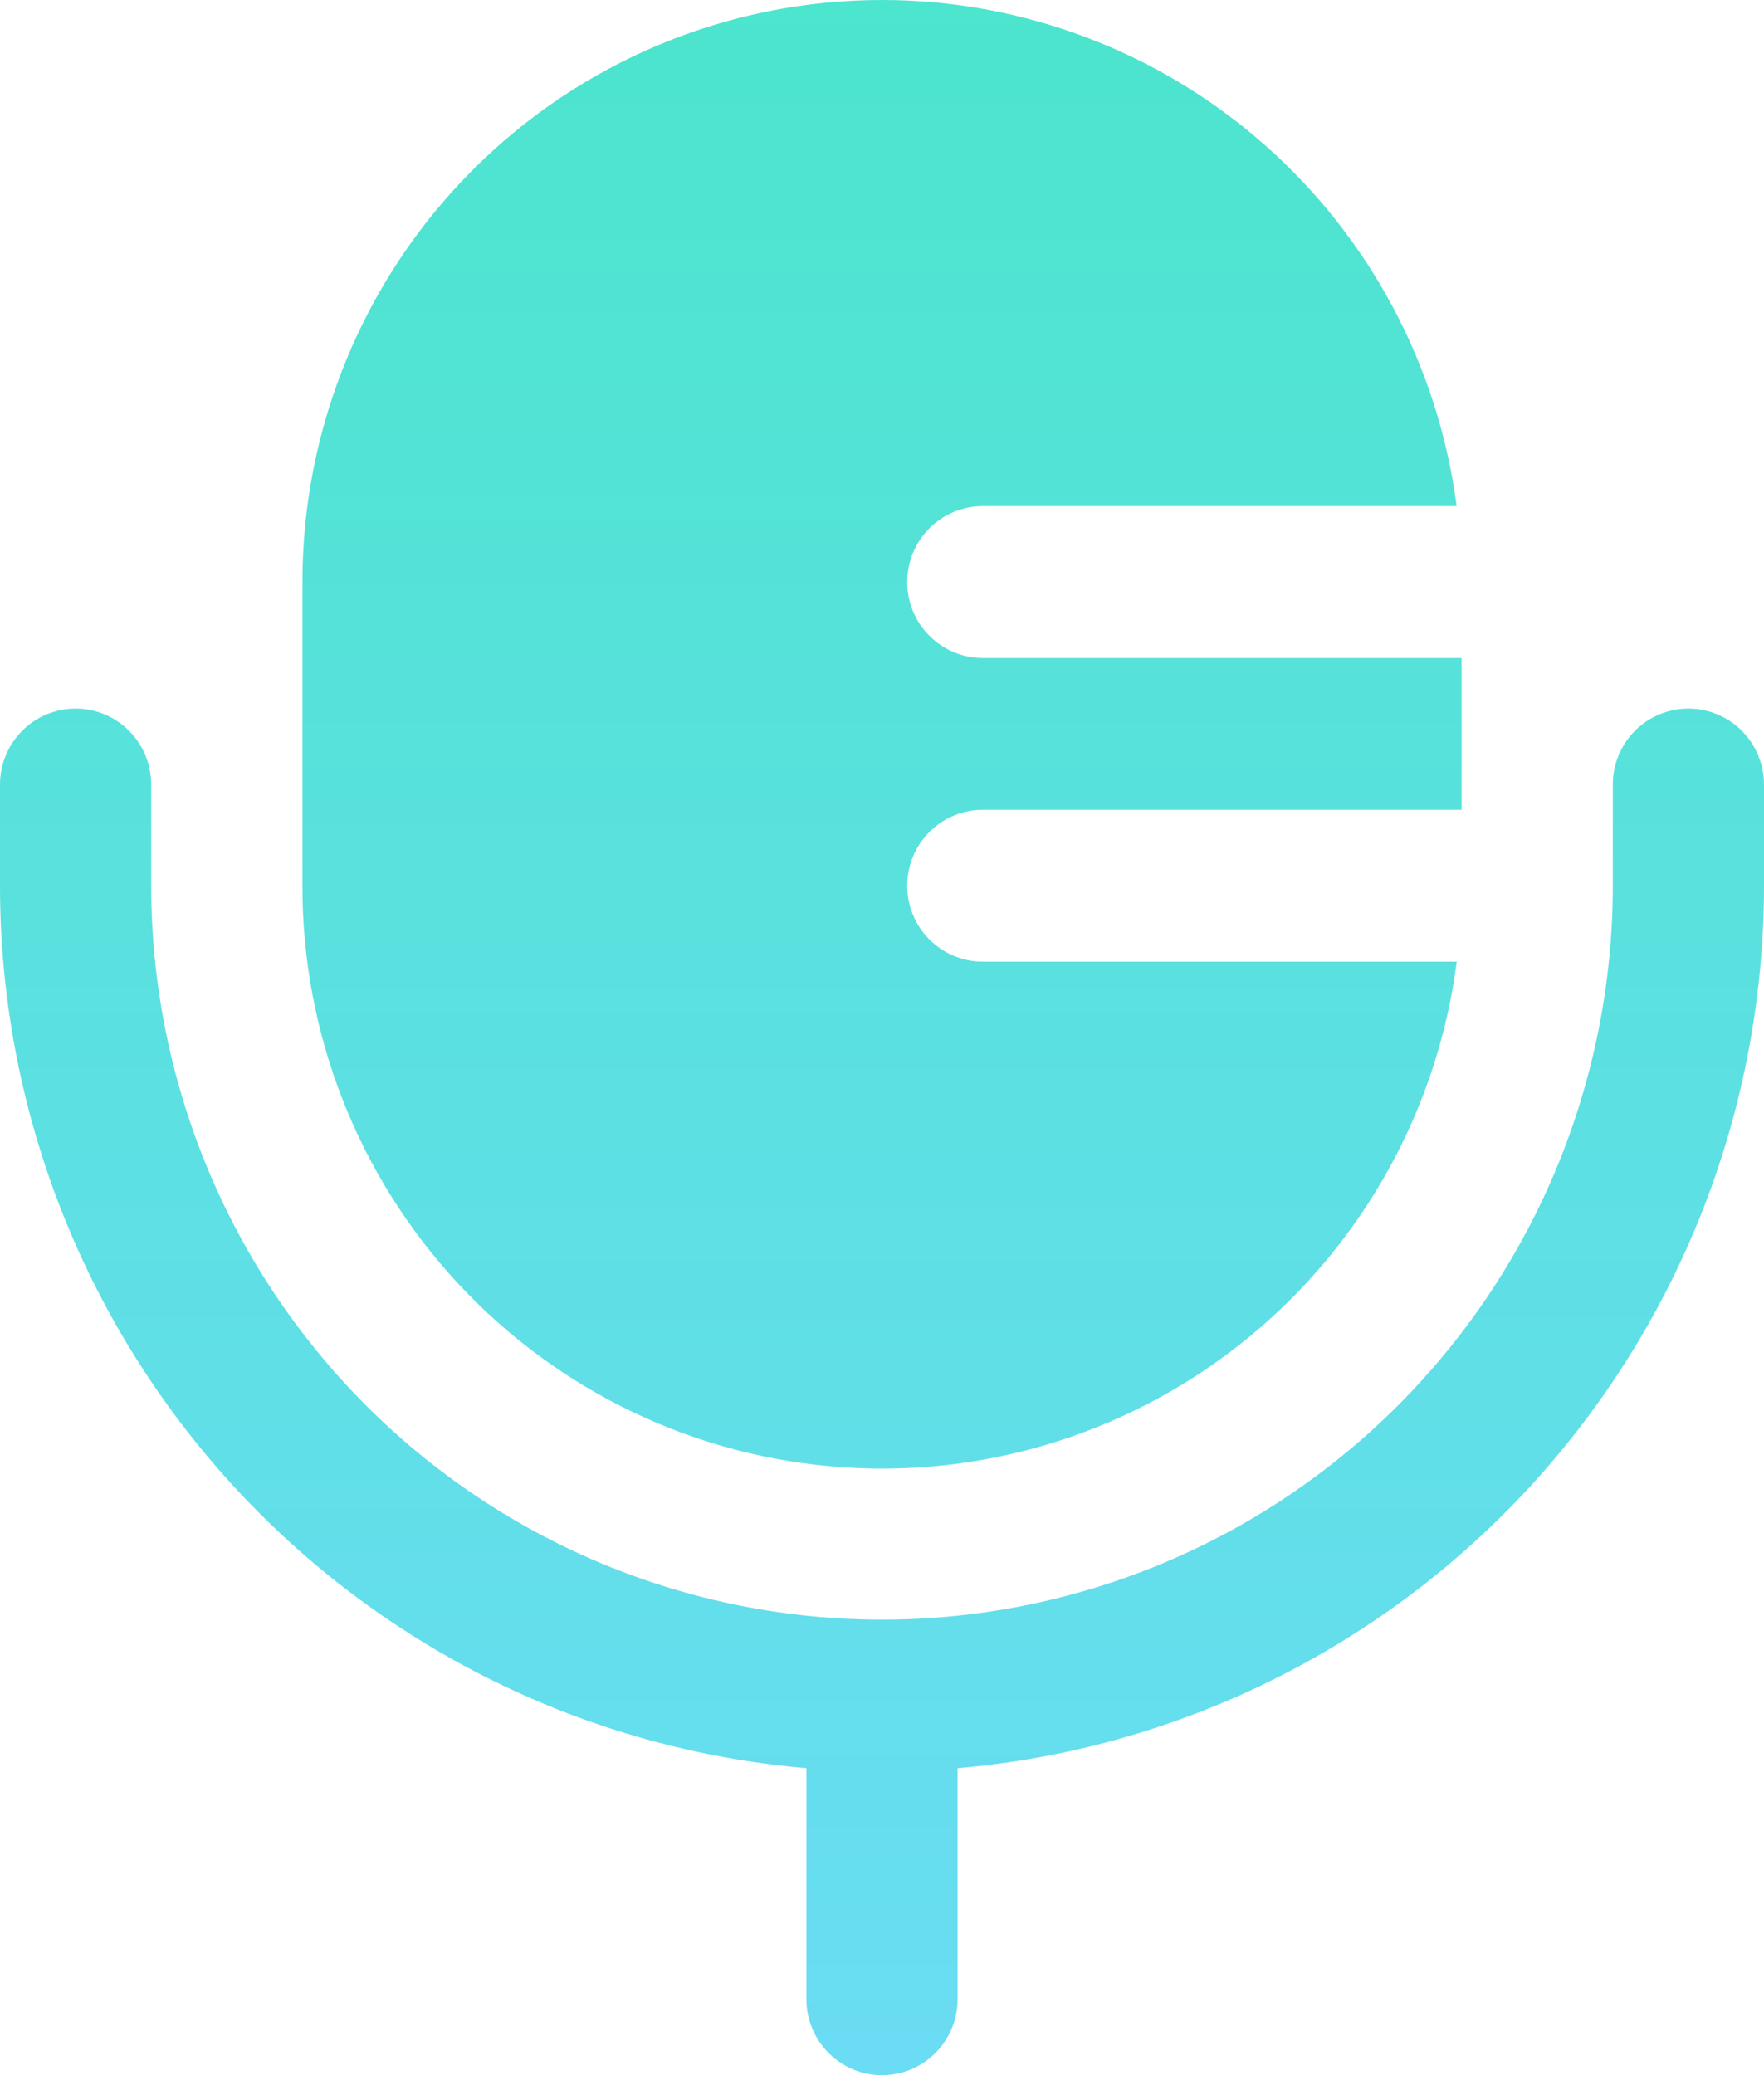 <svg width="34" height="40" viewBox="0 0 34 40" fill="none" xmlns="http://www.w3.org/2000/svg">
<path d="M17 2.56435e-09C14.037 2.56435e-09 11.196 1.182 9.101 3.286C7.006 5.39 5.829 8.244 5.829 11.22V17.073C5.824 19.925 6.901 22.671 8.841 24.754C10.78 26.836 13.437 28.099 16.27 28.285C19.103 28.472 21.901 27.568 24.094 25.757C26.288 23.946 27.712 21.364 28.078 18.537H18.943C18.556 18.537 18.186 18.382 17.913 18.108C17.639 17.834 17.486 17.461 17.486 17.073C17.486 16.685 17.639 16.313 17.913 16.038C18.186 15.764 18.556 15.61 18.943 15.61H28.171V12.683H18.943C18.556 12.683 18.186 12.529 17.913 12.254C17.639 11.98 17.486 11.608 17.486 11.22C17.486 10.831 17.639 10.459 17.913 10.185C18.186 9.91 18.556 9.756 18.943 9.756H28.076C27.723 7.057 26.404 4.579 24.366 2.784C22.329 0.99 19.71 -5.81686e-05 17 2.56435e-09Z" fill="url(#paint0_linear_60_819)" fill-opacity="0.7"/>
<path fill-rule="evenodd" clip-rule="evenodd" d="M1.457 13.659C1.844 13.659 2.214 13.813 2.487 14.087C2.761 14.362 2.914 14.734 2.914 15.122V17.073C2.914 18.931 3.279 20.77 3.986 22.487C4.694 24.203 5.732 25.762 7.04 27.076C8.348 28.39 9.901 29.432 11.61 30.143C13.319 30.854 15.15 31.22 17 31.22C18.85 31.22 20.681 30.854 22.39 30.143C24.099 29.432 25.652 28.39 26.96 27.076C28.268 25.762 29.306 24.203 30.014 22.487C30.721 20.77 31.086 18.931 31.086 17.073V15.122C31.086 14.734 31.239 14.362 31.512 14.087C31.786 13.813 32.156 13.659 32.543 13.659C32.929 13.659 33.3 13.813 33.573 14.087C33.846 14.362 34 14.734 34 15.122V17.073C34 21.348 32.403 25.467 29.526 28.617C26.648 31.767 22.698 33.718 18.457 34.084V38.537C18.457 38.925 18.304 39.297 18.03 39.571C17.757 39.846 17.387 40 17 40C16.613 40 16.243 39.846 15.97 39.571C15.696 39.297 15.543 38.925 15.543 38.537V34.084C11.302 33.718 7.352 31.767 4.474 28.617C1.597 25.467 -9.83146e-05 21.348 4.5404e-09 17.073V15.122C4.5404e-09 14.734 0.154 14.362 0.427 14.087C0.7 13.813 1.071 13.659 1.457 13.659Z" fill="url(#paint1_linear_60_819)" fill-opacity="0.7"/>
<defs>
<linearGradient id="paint0_linear_60_819" x1="17" y1="0" x2="17" y2="40" gradientUnits="userSpaceOnUse">
<stop stop-color="#00DAB9"/>
<stop offset="1" stop-color="#2BCEEF"/>
</linearGradient>
<linearGradient id="paint1_linear_60_819" x1="17" y1="0" x2="17" y2="40" gradientUnits="userSpaceOnUse">
<stop stop-color="#00DAB9"/>
<stop offset="1" stop-color="#2BCEEF"/>
</linearGradient>
</defs>
</svg>
